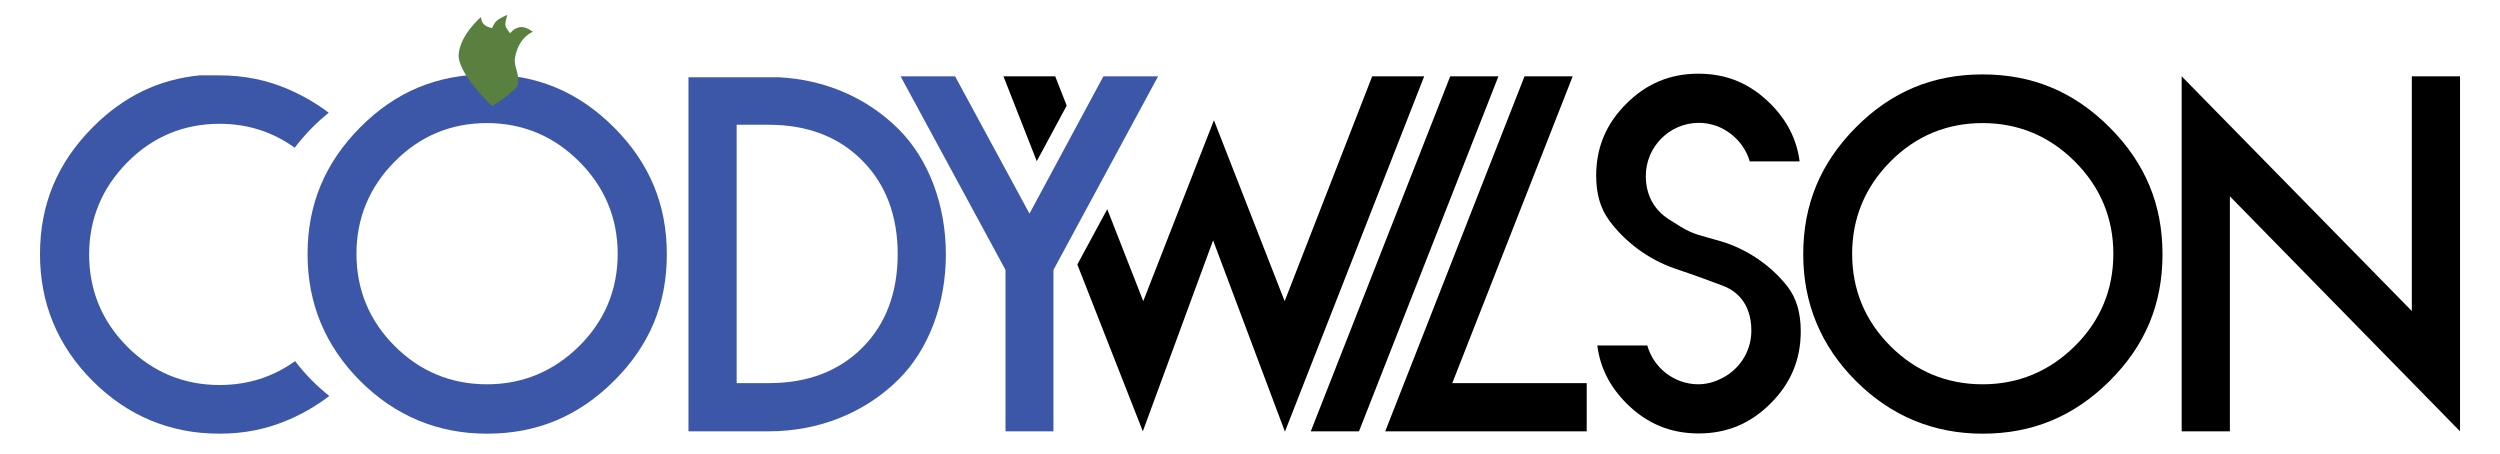 <?xml version="1.0" encoding="utf-8"?>
<!-- Generator: Adobe Illustrator 16.0.0, SVG Export Plug-In . SVG Version: 6.00 Build 0)  -->
<!DOCTYPE svg PUBLIC "-//W3C//DTD SVG 1.1//EN" "http://www.w3.org/Graphics/SVG/1.1/DTD/svg11.dtd">
<svg version="1.1" id="Layer_1" xmlns="http://www.w3.org/2000/svg" xmlns:xlink="http://www.w3.org/1999/xlink" x="0px" y="0px"
	 width="1920px" height="349px" viewBox="0 0 1920 349" enable-background="new 0 0 1920 349" xml:space="preserve">
<path fill="#3C57A7" d="M471.479,97.791c-27.352-27.351-59.245-40.645-97.502-40.645c-38.303,0-70.128,13.287-97.294,40.62
	c-27.241,27.413-40.483,59.314-40.483,97.525c0,37.727,13.613,70.468,40.46,97.317c26.849,26.847,59.591,40.459,97.317,40.459
	c38.211,0,70.113-13.243,97.527-40.483c27.333-27.162,40.619-58.986,40.619-97.293C512.123,157.032,498.828,125.139,471.479,97.791z
	 M444.785,265.815c-19.664,19.458-43.487,29.322-70.808,29.322c-27.525,0-51.361-9.879-70.846-29.362
	c-19.485-19.485-29.365-43.322-29.365-70.85c0-27.321,9.866-51.146,29.325-70.808c19.428-19.631,43.277-29.585,70.887-29.585
	c27.406,0,51.242,9.939,70.849,29.544c19.606,19.607,29.547,43.443,29.547,70.849C474.373,222.535,464.418,246.388,444.785,265.815z
	"/>
<path fill="#3C57A7" d="M597.968,59.339h-69.227v271.905h61.741c38.386,0,73.799-14.185,99.719-39.938
	c22.989-22.91,36.199-57.833,36.232-95.807c0.034-38.091-13.182-73.171-36.257-96.245C666.007,75.083,633.497,61.065,597.968,59.339
	z M662.243,267.055c-18.029,18.025-42.05,27.168-71.396,27.168h-25.086V95.813h24.537c29.658,0,53.817,9.215,71.804,27.393
	c18.109,18.109,27.312,42.315,27.312,71.904C689.414,224.819,680.272,249.025,662.243,267.055z"/>
<g>
	<polygon fill="#3C57A7" points="733.497,58.606 691.653,58.606 772.225,207.3 772.225,331.244 809.062,331.244 809.062,207.293 
		889.424,58.606 847.417,58.606 790.644,164.043 	"/>
</g>
<g>
	<polygon points="1006.689,331.244 1043.707,331.244 1150.797,58.606 1113.778,58.606 	"/>
	<polygon points="1207.835,58.606 1170.84,58.606 1063.855,331.244 1218.59,331.244 1218.59,294.223 1115.353,294.223 	"/>
	<path d="M1321.275,185.212c-4.209-1.244-7.447-2.139-10.107-2.872c-11.718-3.233-14.396-4.149-29.355-13.807
		c-11.649-7.435-17.831-18.988-17.831-33.38c0-22.498,18.305-40.805,40.802-40.805c18.225,0,34.104,12.738,39.042,29.611h38.276
		c-2.188-16.874-9.572-31.435-22.406-44.266c-15.538-15.542-33.621-23.097-55.274-23.097c-21.778,0-39.919,7.555-55.459,23.096
		c-15.542,15.542-23.1,33.623-23.1,55.277c0,13.933,3.251,25.137,9.936,34.254c12.209,16.663,30.467,30.098,50.092,36.86
		l5.619,1.938c12.511,4.312,12.511,4.312,24.872,8.903l6.491,2.407c8.237,2.995,22.169,11.512,22.169,34.633
		c0,16.767-10.162,31.204-24.653,37.475c0,0-7.089,3.697-15.967,3.697c-18.599,0-34.479-12.627-39.296-29.796h-38.394
		c2.179,16.983,9.566,31.604,22.412,44.447c15.542,15.544,33.684,23.098,55.459,23.098c21.652,0,39.736-7.554,55.278-23.098
		c15.541-15.541,23.097-33.681,23.097-55.458c0-14.035-3.405-25.538-10.12-34.196
		C1360.12,203.764,1341.318,191.029,1321.275,185.212z"/>
	<path d="M1620.155,97.791c-27.352-27.351-59.243-40.645-97.498-40.645c-38.308,0-70.132,13.287-97.297,40.62
		c-27.241,27.412-40.485,59.313-40.485,97.525c0,37.728,13.613,70.47,40.461,97.315c26.848,26.849,59.592,40.461,97.321,40.461
		c38.209,0,70.11-13.243,97.522-40.483c27.334-27.162,40.621-58.986,40.621-97.293
		C1660.801,157.03,1647.507,125.139,1620.155,97.791z M1593.461,265.815c-19.661,19.455-43.483,29.322-70.804,29.322
		c-27.529,0-51.364-9.879-70.851-29.362c-19.481-19.485-29.361-43.322-29.361-70.85c0-27.321,9.865-51.146,29.321-70.808
		c19.428-19.631,43.277-29.585,70.891-29.585c27.407,0,51.241,9.939,70.844,29.545c19.607,19.606,29.55,43.442,29.55,70.848
		C1623.051,222.535,1613.093,246.388,1593.461,265.815z"/>
	<polygon points="1675.525,331.244 1712.546,331.244 1712.546,150.787 1889.301,331.244 1889.301,58.606 1852.28,58.606 
		1852.28,238.882 1675.525,58.606 	"/>
</g>
<path fill="#3C57A7" d="M239.993,292.609c-4.903-4.903-9.355-10.01-13.373-15.301c-16.849,12.191-36.265,18.376-57.943,18.376
	c-27.528,0-51.365-9.879-70.848-29.363c-19.485-19.483-29.364-43.32-29.364-70.846c0-27.32,9.866-51.144,29.323-70.808
	c19.43-19.633,43.281-29.588,70.889-29.588c21.43,0,40.752,6.181,57.665,18.369c4.085-5.388,8.638-10.613,13.675-15.683
	c4.031-4.055,8.178-7.763,12.42-11.205c-9.369-7.073-19.651-13.074-30.749-17.895c-16.711-7.26-34.169-10.789-53.376-10.789h-14.125
	l0.022-0.086c-32.029,2.957-59.293,16.113-83.007,39.975c-27.244,27.412-40.486,59.313-40.486,97.525
	c0,37.728,13.613,70.47,40.461,97.315c26.847,26.849,59.59,40.461,97.319,40.461c19.208,0,36.667-3.527,53.375-10.785
	c11.262-4.893,21.646-10.988,31.05-18.182C248.478,300.577,244.156,296.772,239.993,292.609z"/>
<g>
	<polygon points="1053.849,58.606 986.612,231.311 932.307,92.346 878.018,231.267 850.365,160.648 827.396,203.145 877.69,331.244 
		931.655,184.585 986.819,331.508 1093.787,58.606 	"/>
	<polygon points="810.408,58.606 770.646,58.606 796.24,123.793 819.221,81.112 	"/>
</g>
<path fill="#5A803F" d="M377.918,81.448c0,0,19.208-11.682,19.946-17.097c1.135-8.309-3.507-13.345-2.353-19.945
	c2.85-16.295,13.753-19.949,13.753-19.949s-5.444-4.389-10.07-3.606c-4.625,0.781-7.367,4.702-7.367,4.702s-3.214-3.569-3.645-6.038
	c-0.43-2.468,1.449-8.111,1.449-8.111s-5.408,2.273-7.839,4.271c-2.431,2-3.875,5.934-3.875,5.934s-3.455-0.645-5.884-2.563
	c-2.429-1.92-2.664-5.984-2.664-5.984s-15.892,13.616-17.097,28.495C351.067,56.435,377.918,81.448,377.918,81.448z"/>
</svg>
